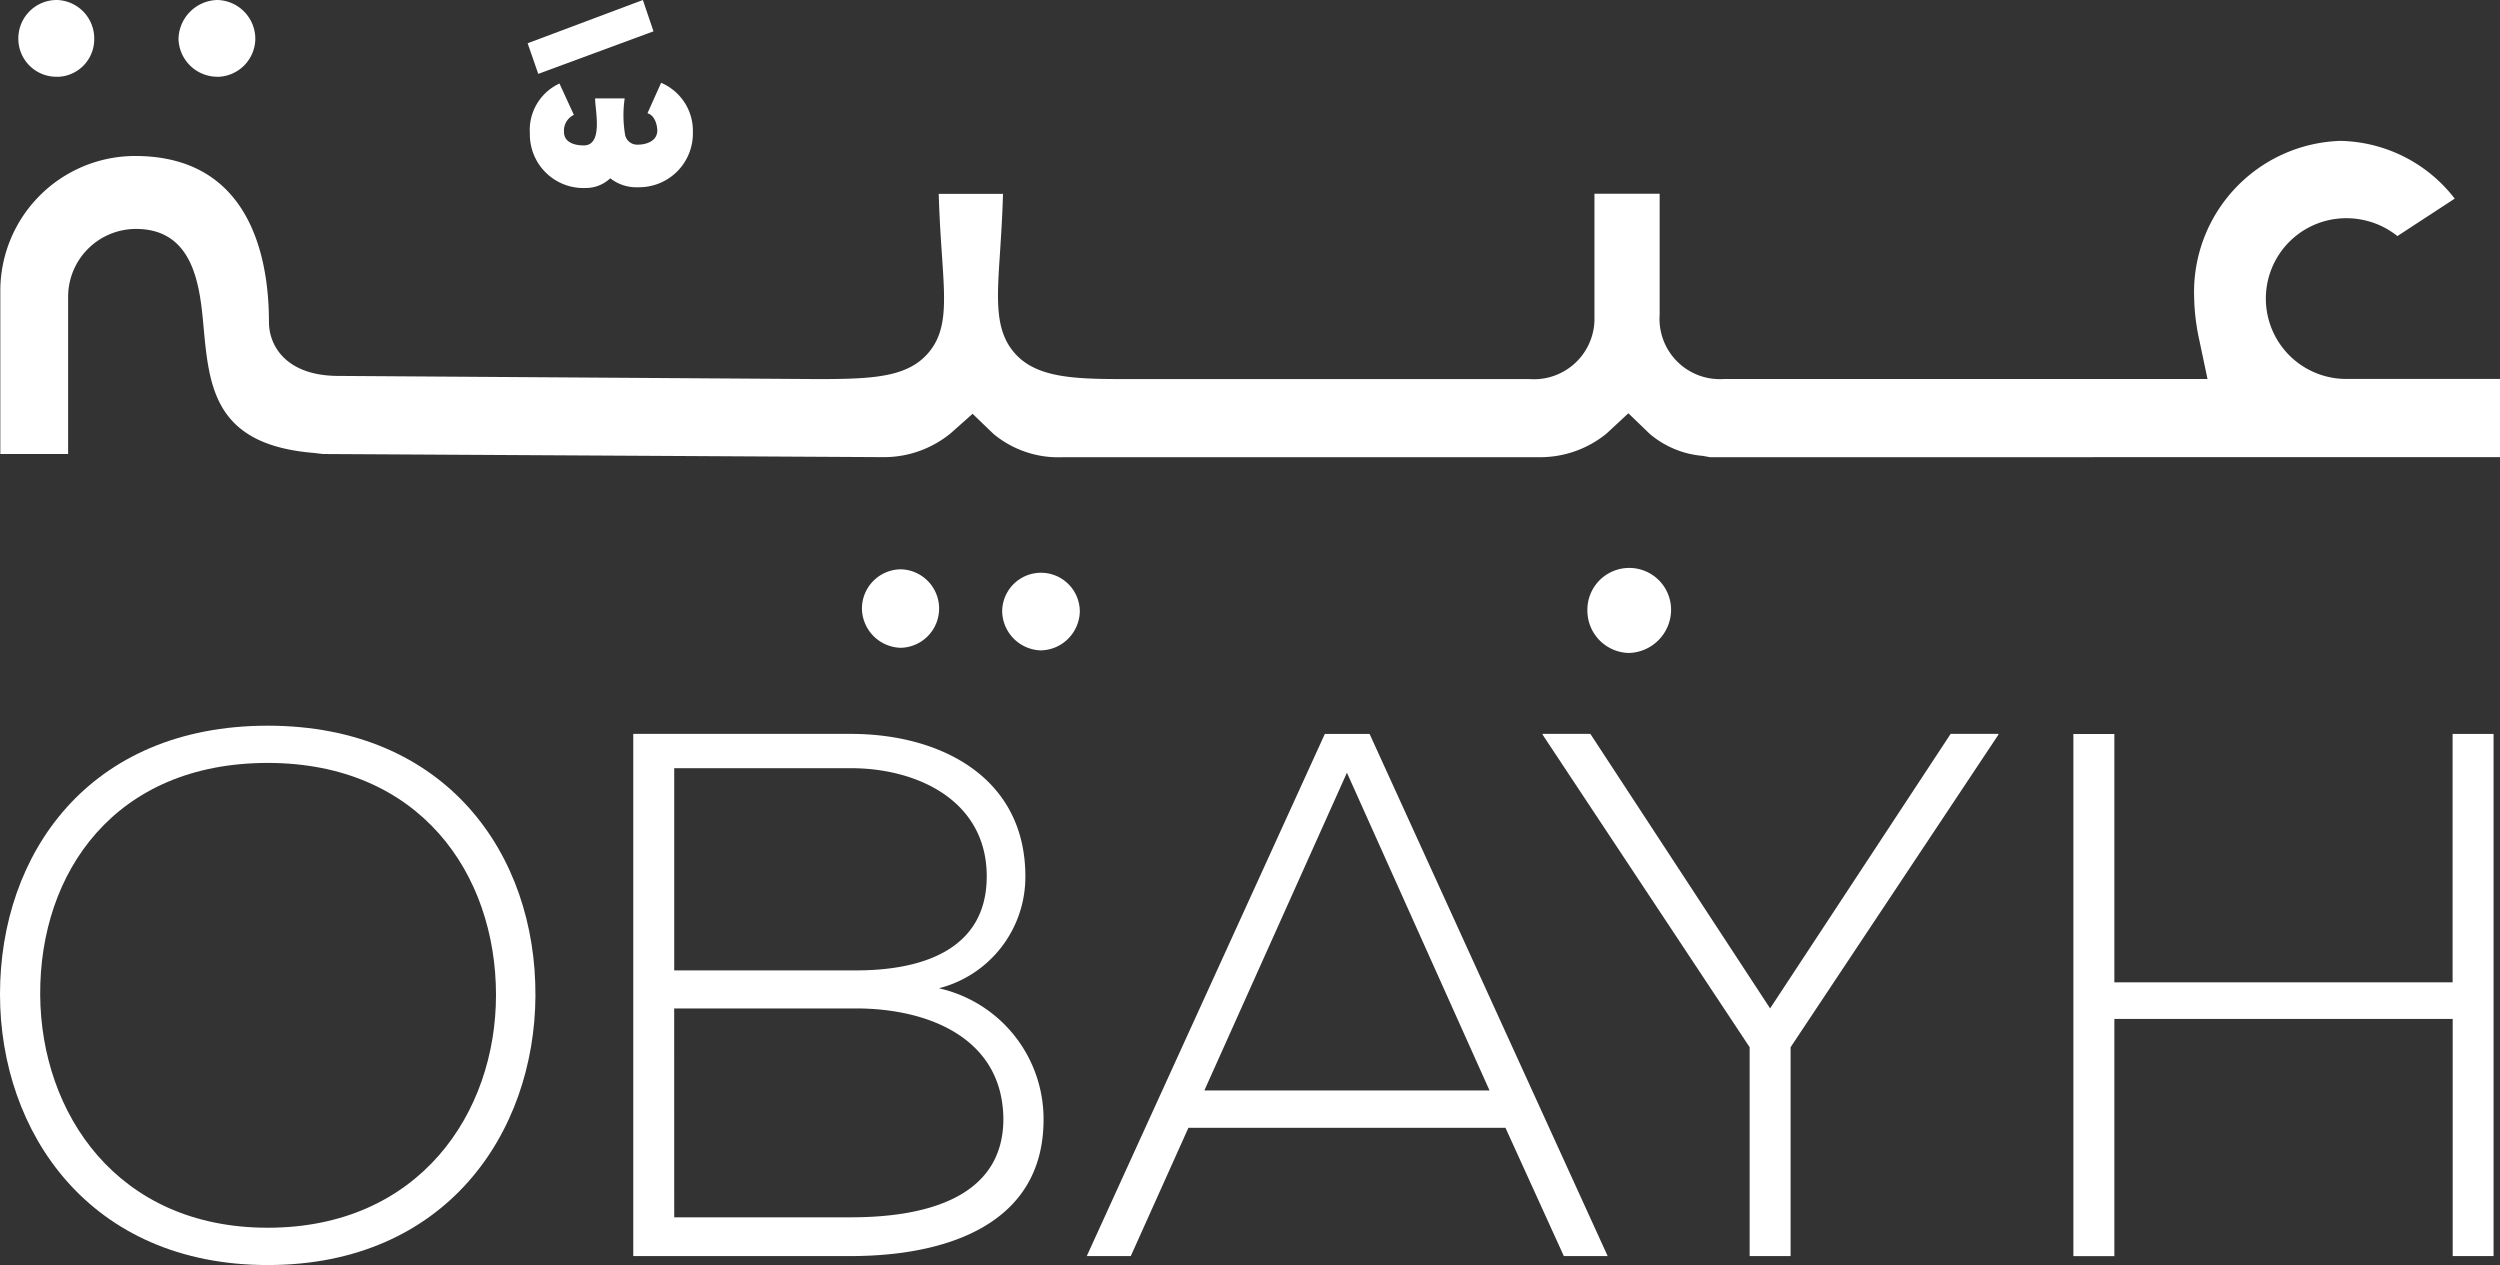 <svg id="logo_white" xmlns="http://www.w3.org/2000/svg" xmlns:xlink="http://www.w3.org/1999/xlink" width="124.96" height="63.232" viewBox="0 0 124.96 63.232">
  <rect x="0" y="0" width="124.96" height="63.232" fill="#333333" stroke="none"/>
  <defs>
    <clipPath id="clip-path">
      <rect id="Rectangle_1572" data-name="Rectangle 1572" width="124.96" height="63.232" fill="#fff"/>
    </clipPath>
  </defs>
  <g id="Group_17818" data-name="Group 17818" clip-path="url(#clip-path)">
    <path id="Path_11729" data-name="Path 11729" d="M20.729,3.836a1.944,1.944,0,0,1-1.94-1.9A1.991,1.991,0,0,1,20.729,0a1.944,1.944,0,0,1,1.9,1.94,1.922,1.922,0,0,1-1.9,1.9" transform="translate(-9.867)" fill="#fff"/>
    <path id="Path_11730" data-name="Path 11730" d="M3.872,3.836a1.9,1.9,0,0,1-1.94-1.9A1.919,1.919,0,0,1,3.872,0,1.923,1.923,0,0,1,5.725,1.94a1.877,1.877,0,0,1-1.853,1.9" transform="translate(-1.015)" fill="#fff"/>
    <path id="Path_11731" data-name="Path 11731" d="M92.669,63.849a1.991,1.991,0,0,1-1.94-1.94,1.964,1.964,0,0,1,1.94-1.983,1.962,1.962,0,0,1,0,3.923" transform="translate(-47.646 -31.47)" fill="#fff"/>
    <path id="Path_11732" data-name="Path 11732" d="M93.539,63.932a1.2,1.2,0,0,1-1.154-1.154,1.177,1.177,0,0,1,1.154-1.2,1.176,1.176,0,0,1,0,2.351" transform="translate(-48.516 -32.339)" fill="#fff"/>
    <path id="Path_11733" data-name="Path 11733" d="M107.432,64.17a1.991,1.991,0,0,1-1.94-1.94,1.94,1.94,0,1,1,3.88,0,1.991,1.991,0,0,1-1.94,1.94" transform="translate(-55.399 -31.661)" fill="#fff"/>
    <path id="Path_11734" data-name="Path 11734" d="M108.3,64.253a1.2,1.2,0,0,1-1.153-1.154,1.153,1.153,0,1,1,2.307,0,1.2,1.2,0,0,1-1.153,1.154" transform="translate(-56.268 -32.53)" fill="#fff"/>
    <path id="Path_11735" data-name="Path 11735" d="M169.16,64.012a2.12,2.12,0,0,1-2.07-2.113,2.092,2.092,0,1,1,4.183,0,2.168,2.168,0,0,1-2.113,2.113" transform="translate(-87.746 -31.374)" fill="#fff"/>
    <path id="Path_11736" data-name="Path 11736" d="M170.03,64.1a1.339,1.339,0,0,1-1.284-1.327,1.306,1.306,0,1,1,2.61,0A1.379,1.379,0,0,1,170.03,64.1" transform="translate(-88.616 -32.243)" fill="#fff"/>
    <path id="Path_11737" data-name="Path 11737" d="M85.489,30.643l-.359-.065a4.7,4.7,0,0,1-2.651-1.1l-1.068-1.03L80.321,29.46a5.25,5.25,0,0,1-3.347,1.184H53.133a5.071,5.071,0,0,1-3.453-1.161l-1.048-1.008-1.087.966a5.257,5.257,0,0,1-3.369,1.2l-28.018-.157-.435-.052c-4.987-.4-5.252-3.281-5.532-6.327-.179-1.939-.448-4.871-3.378-4.871a3.394,3.394,0,0,0-3.39,3.39v7.86H.034V22.323a6.743,6.743,0,0,1,6.735-6.735c5.823,0,6.692,5.2,6.692,8.293,0,1.245.911,2.7,3.476,2.7l23.95.158c2.683,0,4.389-.082,5.444-1.21,1.034-1.107.935-2.547.773-4.932-.059-.872-.129-1.9-.165-3.117h3.213c-.033,1.166-.1,2.157-.154,3-.155,2.351-.256,3.9.8,5.031s2.842,1.227,5.234,1.227H76.455a3.027,3.027,0,0,0,3.26-3.13V17.476h3.259v6.043a3.014,3.014,0,0,0,3.217,3.216h24.167l-.4-1.9a10.878,10.878,0,0,1-.269-2.228,7.556,7.556,0,0,1,7.3-7.774,7.392,7.392,0,0,1,5.726,2.886l-2.865,1.871a4.09,4.09,0,0,0-2.559-.892,4.017,4.017,0,1,0,0,8.034h7.687v3.909Z" transform="translate(-0.018 -7.791)" fill="#fff"/>
    <path id="Path_11738" data-name="Path 11738" d="M26.764,89.886c-.038,6.861-4.473,13.461-13.382,13.461S0,96.709,0,89.811C0,82.8,4.435,76.388,13.381,76.388s13.42,6.45,13.382,13.5M2.009,89.849c.038,5.891,3.829,11.633,11.372,11.633,7.582,0,11.411-5.742,11.411-11.633,0-6.041-3.791-11.6-11.411-11.6S1.971,83.7,2.009,89.849" transform="translate(0 -40.115)" fill="#fff"/>
    <path id="Path_11739" data-name="Path 11739" d="M86.258,84.374a5.747,5.747,0,0,1-4.322,5.593,6.7,6.7,0,0,1,5.231,6.562c0,5.369-5.08,6.823-9.629,6.823H66.659v-26.1h10.88c4.473,0,8.719,2.162,8.719,7.121m-17.552,4.7h9.1c3.185,0,6.521-.969,6.521-4.7,0-3.8-3.488-5.407-6.786-5.407H68.706Zm0,12.342h8.833c3.336,0,7.62-.783,7.62-4.922-.038-4.064-3.791-5.518-7.355-5.518h-9.1Z" transform="translate(-35.006 -40.569)" fill="#fff"/>
    <path id="Path_11740" data-name="Path 11740" d="M138.242,103.353l-2.918-6.413H119.477l-2.881,6.413h-2.2l11.9-26.1h2.236l11.9,26.1Zm-3.714-8.278L127.4,79.192l-7.127,15.884Z" transform="translate(-60.075 -40.569)" fill="#fff"/>
    <path id="Path_11741" data-name="Path 11741" d="M172.725,92.913,162.376,77.29v-.038h2.388l8.984,13.721,9.023-13.721h2.389v.038L174.772,92.913v10.44h-2.047Z" transform="translate(-85.271 -40.569)" fill="#fff"/>
    <path id="Path_11742" data-name="Path 11742" d="M237.212,103.353V91.5H220.3v11.857h-2.048v-26.1H220.3V89.669h16.907V77.253h2.047v26.1Z" transform="translate(-114.616 -40.569)" fill="#fff"/>
    <path id="Path_11743" data-name="Path 11743" d="M56.071,3.692l-.531-1.53L61.3,0l.531,1.566Zm6.141.447A2.606,2.606,0,0,1,63.8,6.6a2.689,2.689,0,0,1-2.73,2.759,2.106,2.106,0,0,1-1.4-.448,1.766,1.766,0,0,1-1.213.485,2.677,2.677,0,0,1-2.805-2.722,2.56,2.56,0,0,1,1.479-2.5l.72,1.567a.877.877,0,0,0-.493.858c0,.521.531.67.986.67.986,0,.569-1.752.569-2.35h1.478a5.868,5.868,0,0,0,.026,1.847.616.616,0,0,0,.618.465c.455,0,.986-.187.986-.709,0-.3-.151-.783-.492-.858Z" transform="translate(-29.167)" fill="#fff"/>
  </g>
</svg>
